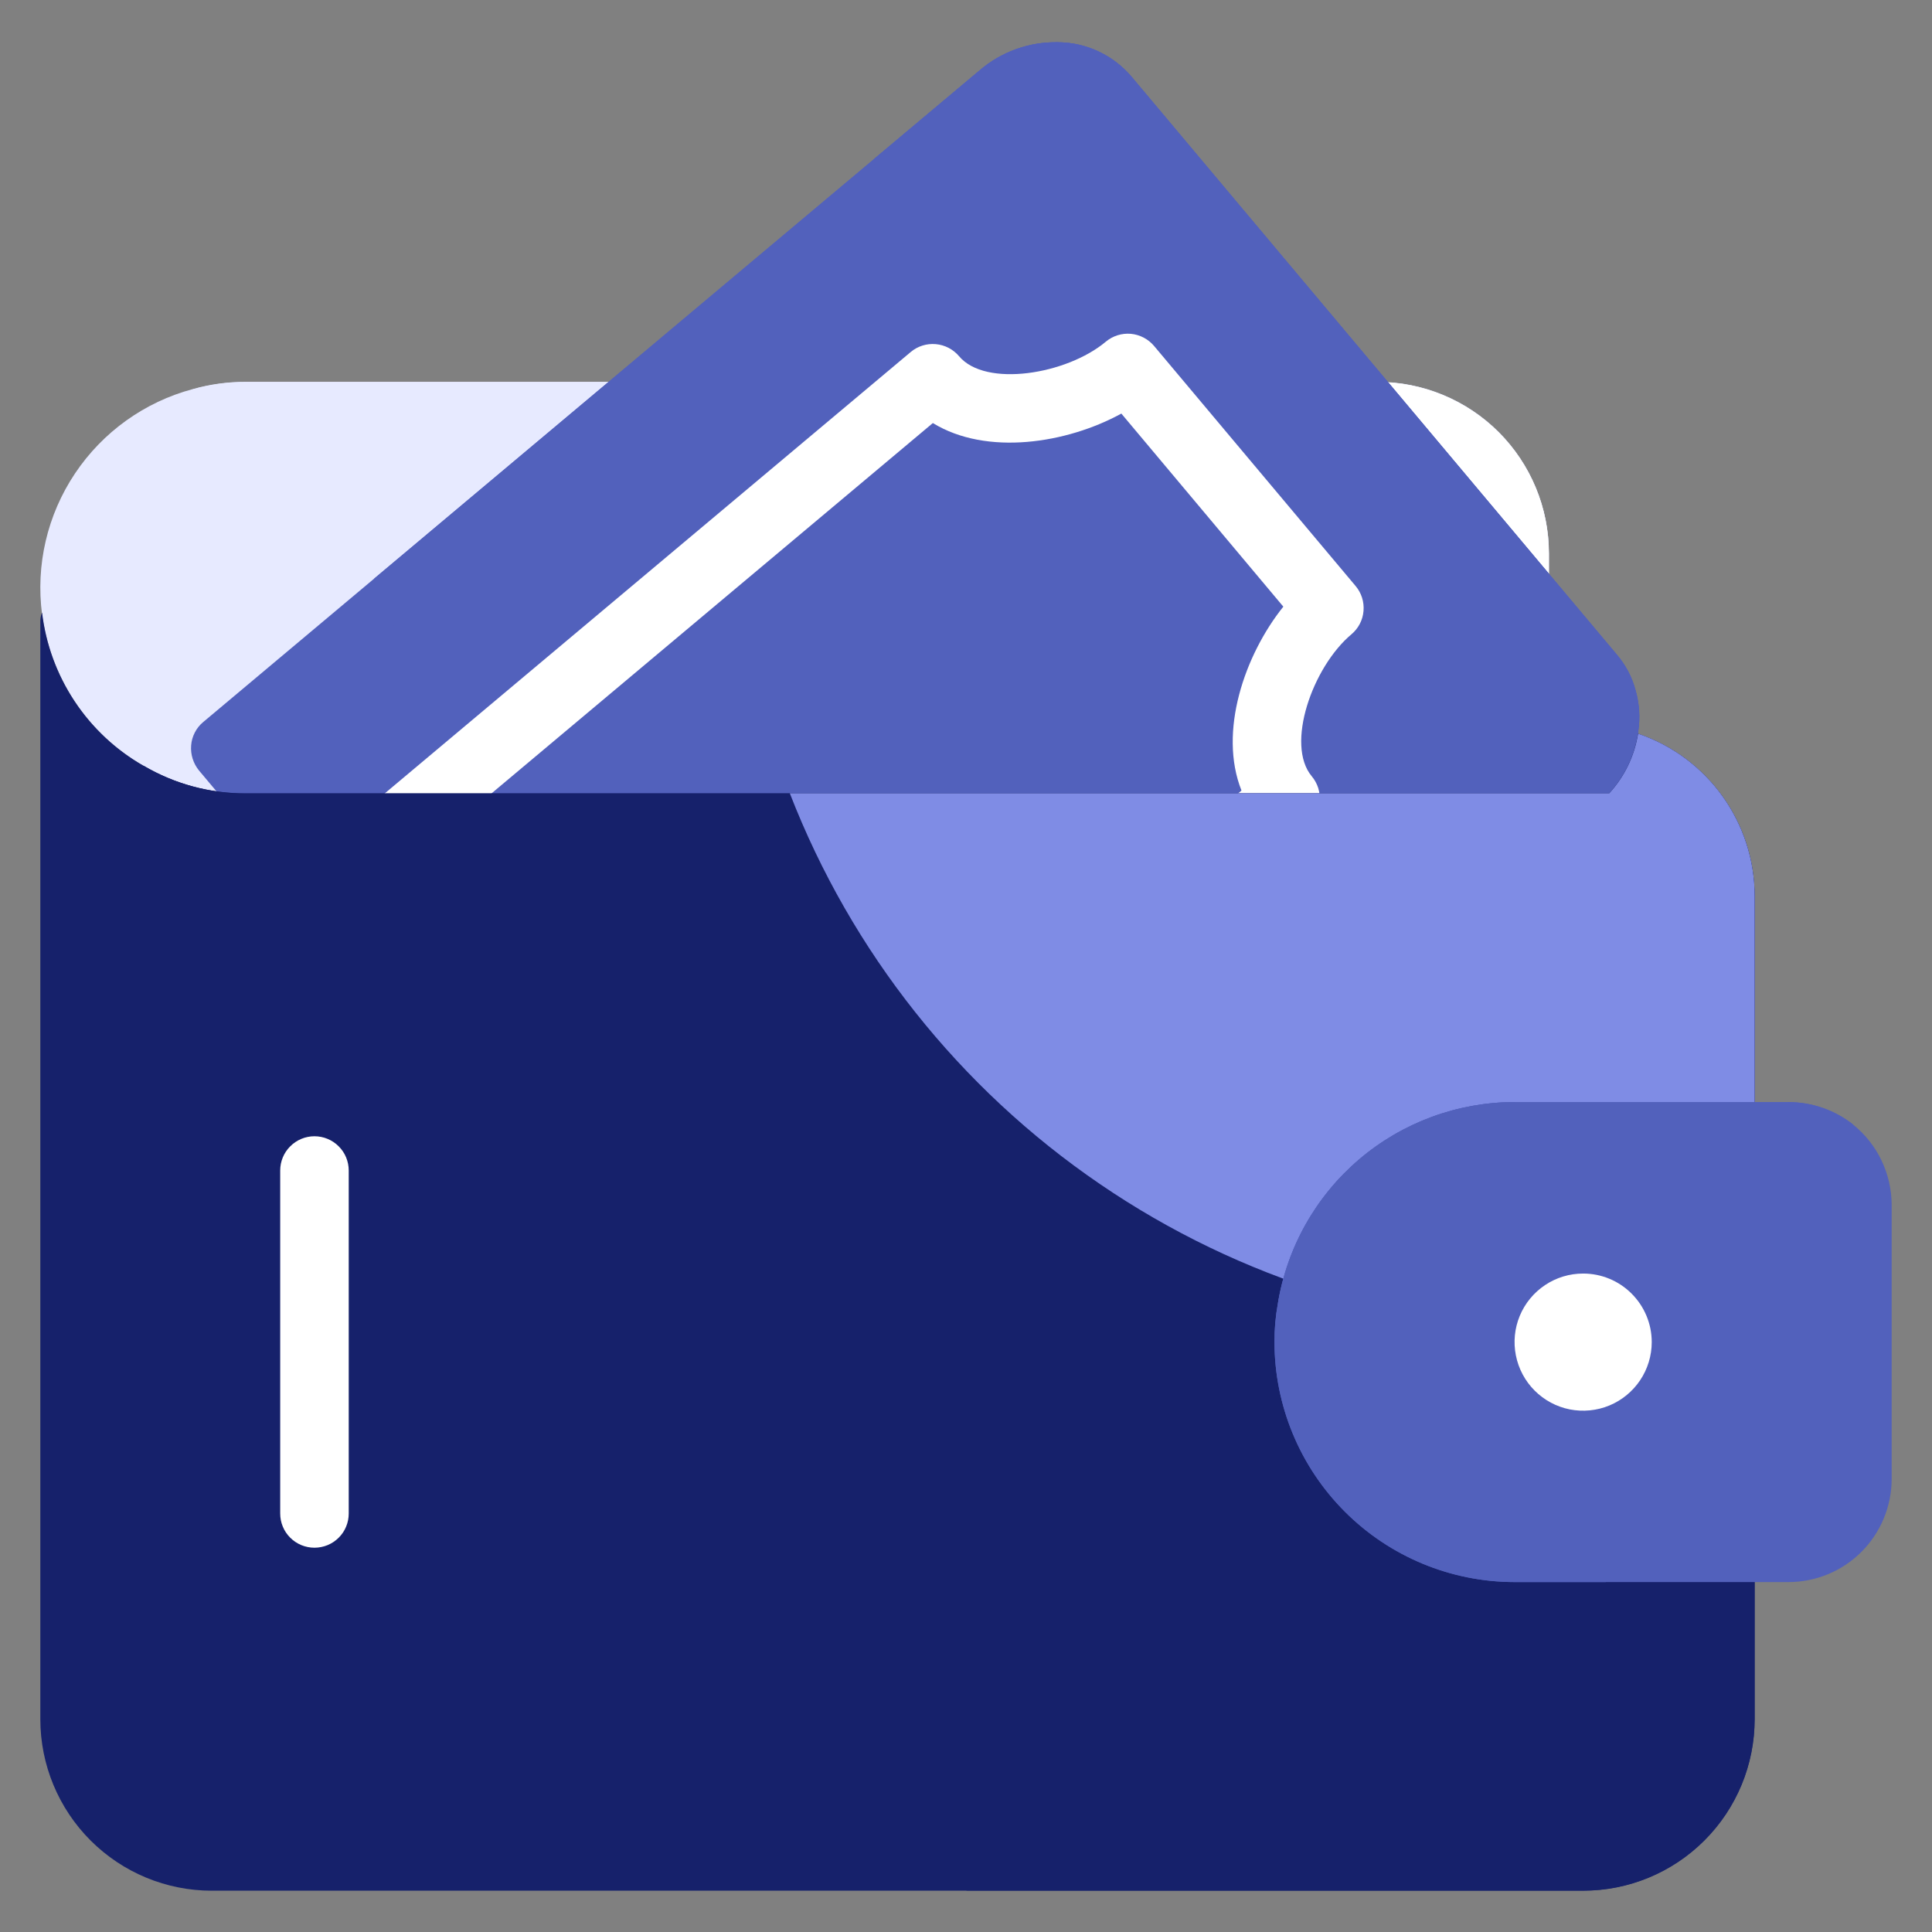 <svg width="32" height="32" viewBox="0 0 32 32" fill="none" xmlns="http://www.w3.org/2000/svg">
<rect x="0" y="0" width="32" height="32" fill="#808080" stroke="none"/>
<g clip-path="url(#clip0_17680_170737)">
<path d="M25.655 9.165V12.572C25.655 12.722 25.595 12.867 25.488 12.973C25.382 13.079 25.238 13.139 25.087 13.14H4.075C3.248 13.14 2.45 12.84 1.828 12.295C1.207 11.75 0.805 10.998 0.697 10.178C0.589 9.359 0.783 8.528 1.243 7.841C1.703 7.154 2.396 6.657 3.195 6.444C3.481 6.363 3.778 6.323 4.075 6.324H22.816C23.569 6.324 24.291 6.624 24.824 7.156C25.356 7.689 25.655 8.411 25.655 9.165Z" fill="#E7EAFF"/>
<path d="M25.655 9.167V12.575C25.655 12.725 25.595 12.869 25.488 12.976C25.382 13.082 25.238 13.142 25.087 13.142H4.075C3.479 13.144 2.893 12.987 2.377 12.688C2.371 12.512 2.371 12.336 2.371 12.155C2.368 10.223 2.645 8.3 3.195 6.448C3.481 6.367 3.777 6.327 4.075 6.328H22.816C23.569 6.328 24.291 6.627 24.823 7.16C25.355 7.692 25.655 8.414 25.655 9.167Z" fill="#E7EAFF"/>
<path d="M25.653 9.168V12.575C25.653 12.726 25.593 12.87 25.487 12.976C25.38 13.082 25.236 13.143 25.085 13.143H13.08C12.242 10.975 11.97 8.63 12.291 6.328H22.814C23.567 6.328 24.289 6.628 24.822 7.16C25.354 7.693 25.653 8.415 25.653 9.168Z" fill="white"/>
<path d="M27.137 12.097C27.138 12.116 27.136 12.136 27.131 12.154C27.073 12.523 26.907 12.867 26.654 13.142C26.59 13.213 26.522 13.279 26.449 13.341L17.687 20.695L13.587 24.137C13.486 24.224 13.357 24.27 13.224 24.267C13.142 24.268 13.06 24.25 12.986 24.216C12.911 24.181 12.845 24.131 12.792 24.069L3.296 12.762C3.201 12.645 3.154 12.497 3.166 12.347C3.171 12.273 3.192 12.2 3.226 12.134C3.26 12.067 3.307 12.008 3.365 11.96L6.199 9.582L14.467 2.642L16.227 1.165C16.587 0.856 17.048 0.691 17.522 0.7C17.756 0.701 17.987 0.754 18.199 0.854C18.411 0.954 18.599 1.099 18.749 1.279L26.779 10.842C26.927 11.015 27.034 11.219 27.092 11.439C27.152 11.653 27.168 11.877 27.137 12.097Z" fill="#5261BC"/>
<path d="M27.137 12.097C27.138 12.116 27.137 12.136 27.132 12.154C27.074 12.523 26.907 12.867 26.654 13.142C26.591 13.213 26.522 13.279 26.45 13.341L17.688 20.695C15.076 19.796 12.694 18.335 10.709 16.414C8.724 14.494 7.185 12.162 6.199 9.582L14.468 2.642L16.228 1.165C16.588 0.856 17.049 0.691 17.523 0.7C17.757 0.701 17.988 0.754 18.2 0.854C18.412 0.954 18.599 1.099 18.75 1.279L26.78 10.842C26.928 11.015 27.035 11.219 27.092 11.439C27.153 11.653 27.169 11.877 27.137 12.097Z" fill="#5261BC"/>
<path d="M27.135 12.097C27.061 12.103 26.987 12.103 26.913 12.103C24.088 12.109 21.339 11.186 19.09 9.477C16.84 7.767 15.215 5.366 14.465 2.642L16.225 1.165C16.585 0.856 17.046 0.691 17.52 0.7C17.754 0.701 17.985 0.754 18.197 0.854C18.409 0.954 18.596 1.099 18.747 1.279L26.777 10.842C26.925 11.015 27.032 11.219 27.089 11.439C27.15 11.653 27.166 11.877 27.135 12.097Z" fill="#5261BC"/>
<path d="M11.398 22.094C11.315 22.094 11.233 22.076 11.158 22.041C11.083 22.006 11.017 21.954 10.963 21.891L5.121 14.934C5.024 14.819 4.977 14.669 4.99 14.519C5.004 14.369 5.076 14.23 5.191 14.133L15.085 5.83C15.2 5.733 15.349 5.687 15.499 5.7C15.649 5.713 15.788 5.785 15.885 5.9C16.323 6.423 17.669 6.202 18.315 5.66C18.431 5.563 18.58 5.516 18.73 5.529C18.88 5.543 19.018 5.615 19.115 5.73L22.453 9.706C22.55 9.821 22.597 9.97 22.584 10.12C22.572 10.271 22.499 10.409 22.384 10.506C21.738 11.048 21.288 12.334 21.727 12.858C21.775 12.915 21.811 12.981 21.834 13.052C21.856 13.123 21.864 13.198 21.858 13.272C21.851 13.347 21.83 13.419 21.796 13.485C21.761 13.551 21.714 13.61 21.657 13.658L11.763 21.96C11.661 22.047 11.532 22.094 11.399 22.094M6.357 14.638L11.468 20.726L20.563 13.094C20.176 12.121 20.615 10.848 21.256 10.048L18.573 6.85C17.673 7.344 16.343 7.555 15.451 7.007L6.357 14.638Z" fill="white"/>
<path d="M29.063 14.847V28.476C29.063 29.23 28.764 29.952 28.231 30.484C27.699 31.017 26.977 31.316 26.223 31.316H3.508C2.755 31.316 2.033 31.017 1.5 30.484C0.968 29.952 0.668 29.23 0.668 28.476V10.304C0.666 10.249 0.676 10.195 0.697 10.145C0.759 10.67 0.943 11.173 1.235 11.614C1.527 12.055 1.918 12.421 2.377 12.683C2.892 12.986 3.479 13.145 4.076 13.143H26.655C26.908 12.868 27.074 12.524 27.132 12.155C27.695 12.345 28.184 12.707 28.53 13.19C28.877 13.673 29.063 14.252 29.063 14.847Z" fill="#16216B"/>
<path d="M29.061 14.844V28.474C29.061 29.227 28.761 29.949 28.229 30.482C27.696 31.014 26.974 31.314 26.221 31.314H16.016C8.225 28.582 2.597 21.296 2.375 12.681C2.889 12.984 3.476 13.143 4.073 13.14H26.652C26.905 12.865 27.071 12.521 27.13 12.152C27.693 12.343 28.182 12.705 28.528 13.188C28.875 13.671 29.061 14.25 29.061 14.844Z" fill="#16216B"/>
<path d="M29.063 14.844V21.721C28.093 21.934 27.103 22.041 26.11 22.04C23.293 22.046 20.541 21.199 18.216 19.61C15.89 18.022 14.101 15.766 13.082 13.14H26.654C26.907 12.865 27.073 12.521 27.132 12.152C27.695 12.343 28.184 12.705 28.53 13.188C28.876 13.671 29.063 14.25 29.063 14.844Z" fill="#7F8CE5"/>
<path d="M31.332 19.957V24.501C31.33 24.952 31.15 25.385 30.831 25.704C30.512 26.023 30.079 26.203 29.628 26.204H25.085C24.031 26.203 23.02 25.784 22.275 25.038C21.53 24.293 21.111 23.283 21.109 22.229C21.108 22.014 21.127 21.799 21.166 21.587C21.319 20.657 21.796 19.812 22.514 19.201C23.231 18.591 24.142 18.255 25.085 18.254H29.628C30.016 18.256 30.392 18.388 30.696 18.629C30.894 18.789 31.054 18.991 31.164 19.221C31.274 19.451 31.331 19.702 31.332 19.957Z" fill="#5261BC"/>
<path d="M30.696 18.628C29.939 21.439 28.535 24.034 26.595 26.204H25.085C24.031 26.203 23.02 25.784 22.275 25.038C21.53 24.293 21.111 23.283 21.109 22.229C21.108 22.014 21.127 21.799 21.166 21.587C21.319 20.657 21.796 19.812 22.514 19.201C23.231 18.591 24.142 18.255 25.085 18.254H29.628C30.016 18.256 30.392 18.387 30.696 18.628Z" fill="#5261BC"/>
<path d="M25.388 18.254C24.231 19.65 22.793 20.785 21.168 21.587C21.32 20.657 21.798 19.812 22.515 19.201C23.233 18.591 24.144 18.255 25.086 18.254H25.388Z" fill="#5261BC"/>
<path d="M27.358 22.23C27.358 22.454 27.291 22.674 27.166 22.861C27.041 23.047 26.864 23.193 26.657 23.279C26.449 23.365 26.221 23.387 26 23.344C25.78 23.3 25.578 23.192 25.419 23.033C25.26 22.874 25.152 22.672 25.108 22.451C25.064 22.231 25.086 22.002 25.172 21.795C25.258 21.587 25.404 21.41 25.591 21.285C25.778 21.16 25.997 21.094 26.222 21.094C26.523 21.094 26.812 21.213 27.025 21.427C27.238 21.64 27.358 21.928 27.358 22.23Z" fill="white"/>
<path d="M5.208 25.635C5.134 25.635 5.06 25.62 4.991 25.592C4.922 25.563 4.86 25.522 4.807 25.469C4.754 25.416 4.712 25.354 4.684 25.285C4.655 25.216 4.641 25.142 4.641 25.067V19.388C4.641 19.238 4.7 19.093 4.807 18.987C4.913 18.88 5.058 18.82 5.208 18.82C5.359 18.82 5.504 18.88 5.61 18.987C5.717 19.093 5.776 19.238 5.776 19.388V25.067C5.776 25.142 5.762 25.216 5.733 25.285C5.705 25.354 5.663 25.416 5.61 25.469C5.557 25.522 5.495 25.563 5.426 25.592C5.357 25.62 5.283 25.635 5.208 25.635Z" fill="white"/>
</g>
<defs>
<clipPath id="clip0_17680_170737">
<rect width="32" height="32" fill="white"/>
</clipPath>
</defs>
</svg>
